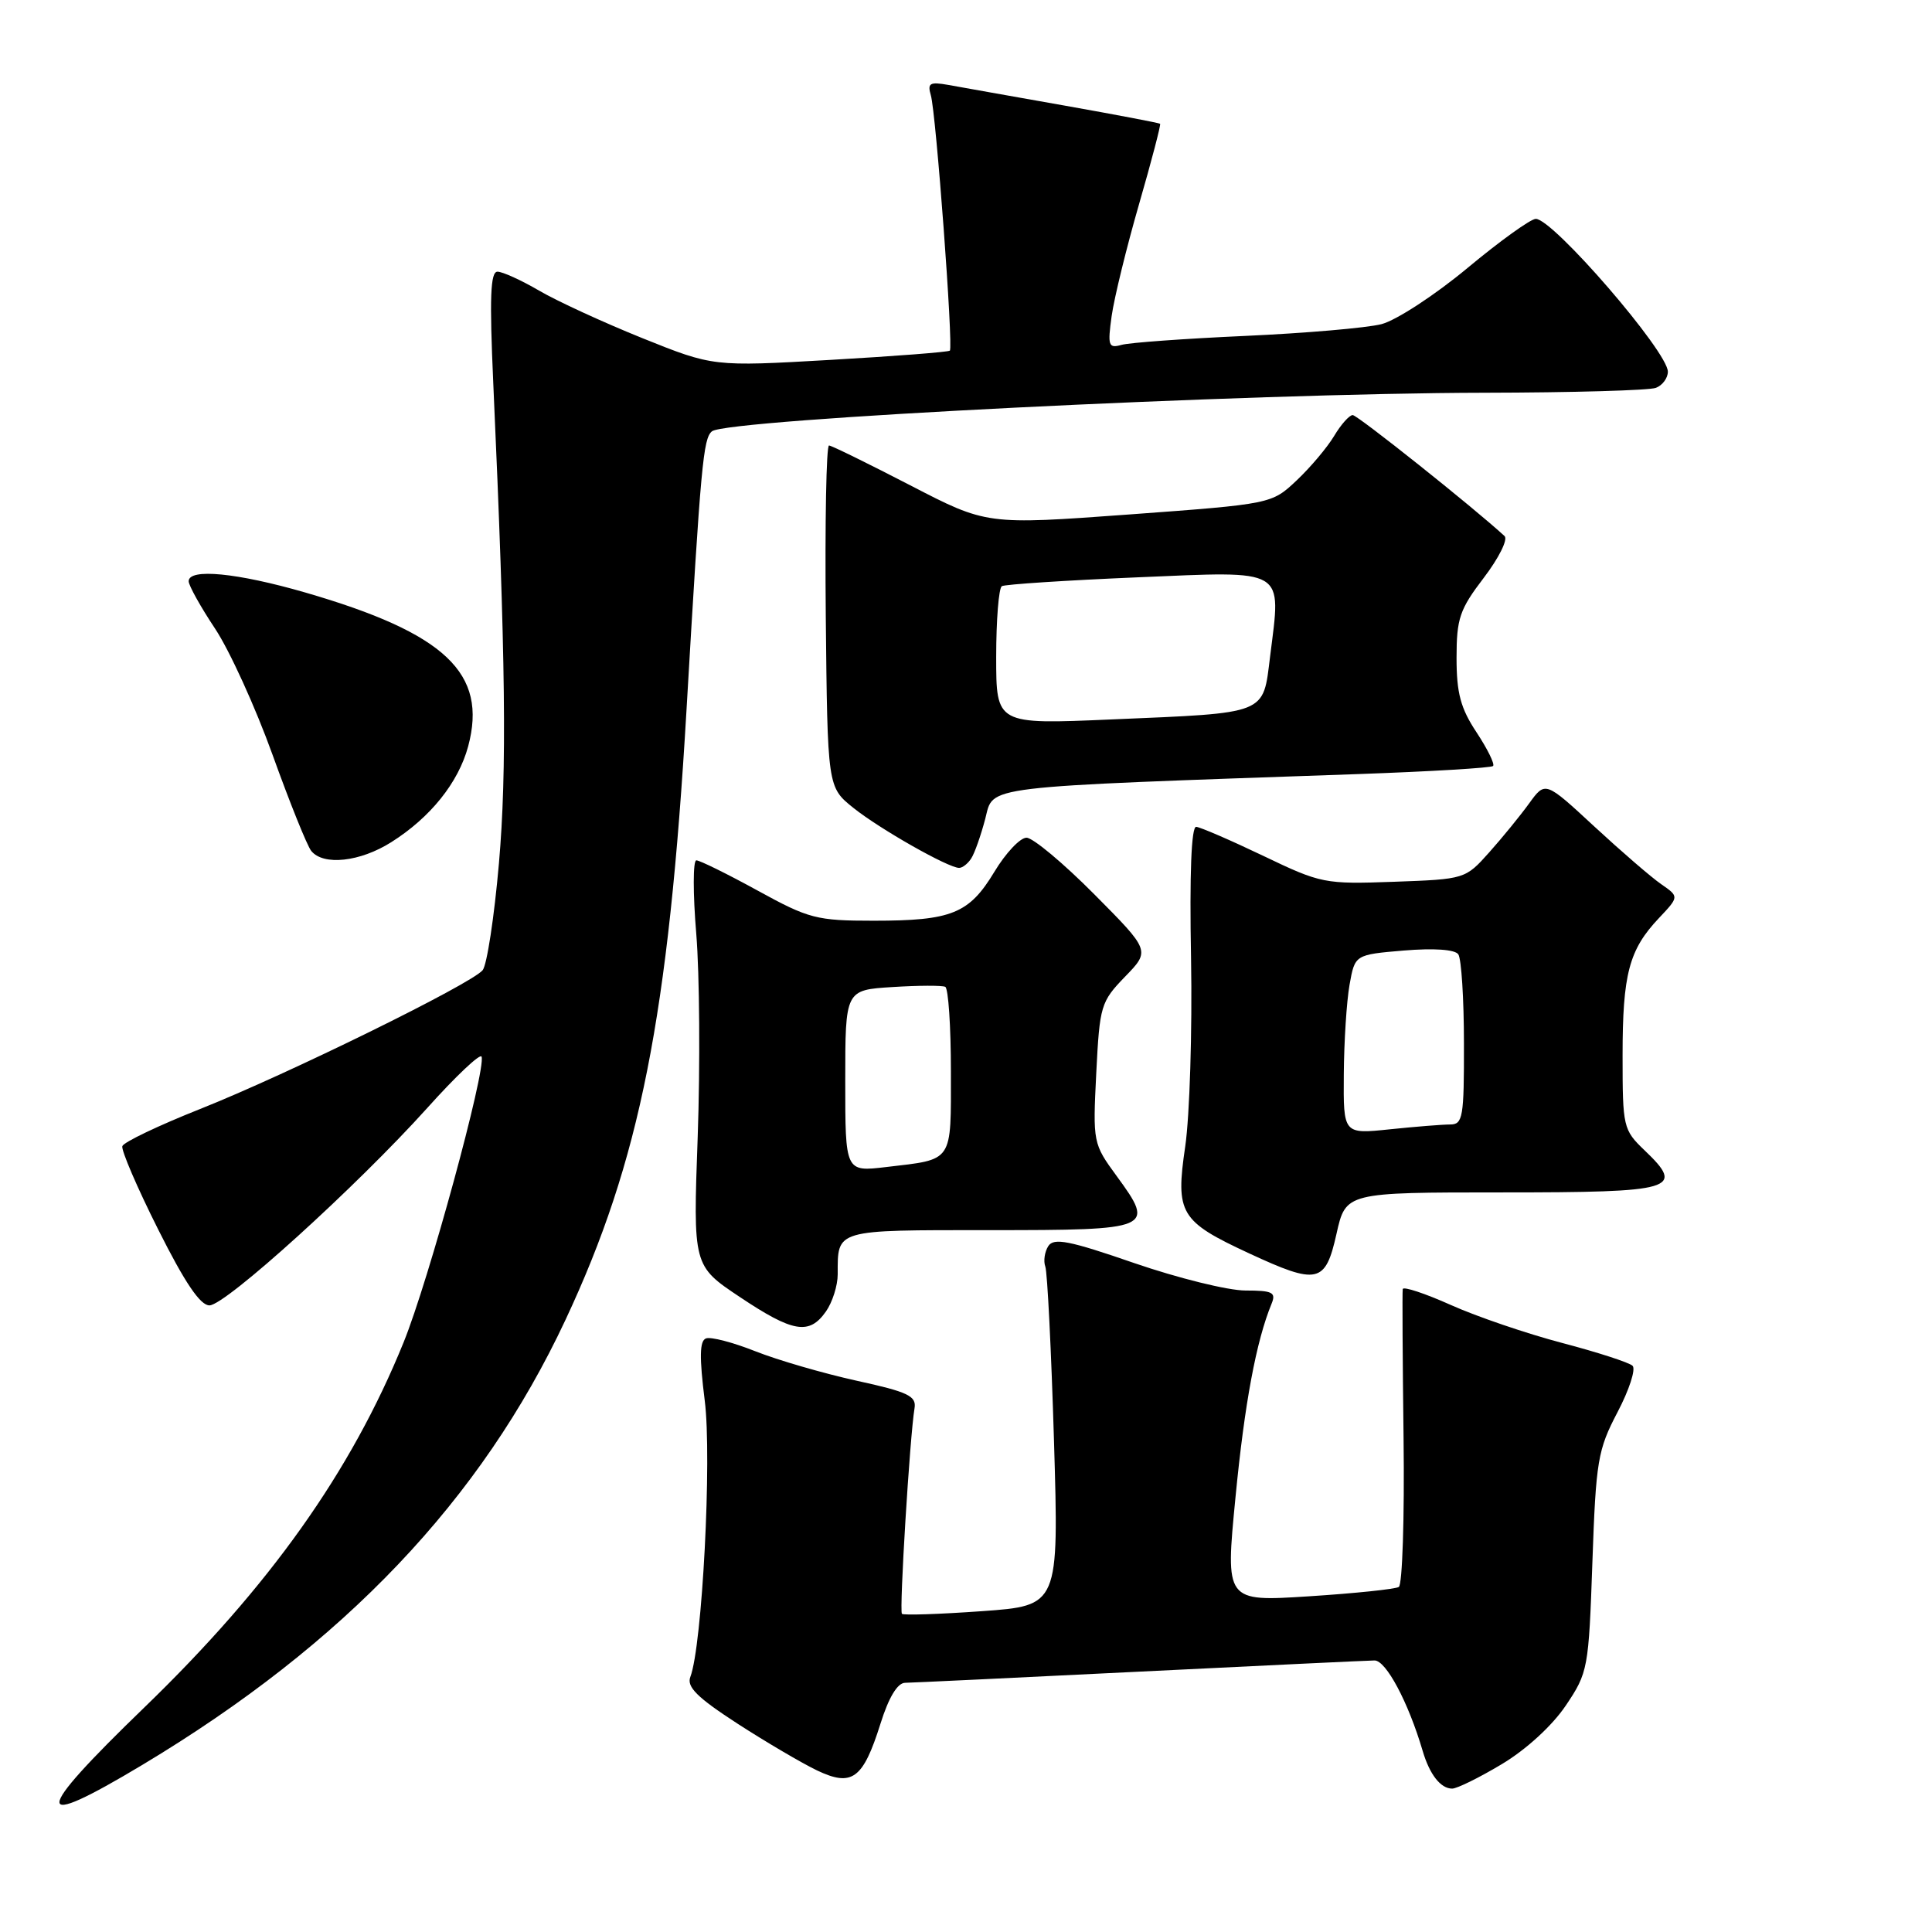 <?xml version="1.0" encoding="UTF-8" standalone="no"?>
<!DOCTYPE svg PUBLIC "-//W3C//DTD SVG 1.1//EN" "http://www.w3.org/Graphics/SVG/1.1/DTD/svg11.dtd" >
<svg xmlns="http://www.w3.org/2000/svg" xmlns:xlink="http://www.w3.org/1999/xlink" version="1.1" viewBox="0 0 256 256">
 <g >
 <path fill="currentColor"
d=" M 18.89 233.84 C 45.67 217.77 63.75 198.75 74.93 174.89 C 84.80 153.82 88.59 134.73 90.97 94.00 C 92.87 61.41 93.18 58.10 94.34 57.15 C 96.30 55.55 165.46 52.09 196.67 52.04 C 208.31 52.02 218.55 51.73 219.42 51.39 C 220.29 51.06 221.00 50.09 221.00 49.25 C 221.00 46.60 205.79 29.00 203.50 29.00 C 202.83 29.00 198.75 31.93 194.45 35.51 C 190.14 39.10 185.01 42.44 183.06 42.95 C 181.10 43.45 172.97 44.15 165.00 44.51 C 157.03 44.87 149.64 45.40 148.60 45.70 C 146.88 46.18 146.75 45.82 147.30 41.87 C 147.64 39.46 149.27 32.80 150.93 27.05 C 152.59 21.31 153.84 16.52 153.72 16.40 C 153.60 16.29 147.88 15.20 141.00 13.98 C 134.12 12.76 127.21 11.54 125.64 11.25 C 123.20 10.82 122.87 11.02 123.34 12.62 C 124.03 14.97 126.34 46.00 125.86 46.46 C 125.66 46.65 118.53 47.20 110.00 47.69 C 94.50 48.58 94.50 48.58 85.10 44.80 C 79.92 42.71 73.77 39.88 71.42 38.50 C 69.07 37.13 66.59 36.00 65.92 36.00 C 64.98 36.00 64.85 39.42 65.36 50.75 C 67.01 87.34 67.18 102.16 66.11 114.41 C 65.49 121.51 64.52 127.88 63.95 128.56 C 62.43 130.39 38.07 142.36 26.51 146.95 C 21.02 149.13 16.39 151.34 16.21 151.87 C 16.04 152.39 18.17 157.36 20.96 162.91 C 24.49 169.96 26.54 172.99 27.76 172.97 C 29.91 172.94 47.27 157.19 56.60 146.83 C 60.39 142.60 63.64 139.54 63.81 140.01 C 64.43 141.72 56.79 169.73 53.47 177.89 C 46.51 195.03 35.72 210.21 19.09 226.28 C 4.20 240.67 4.14 242.69 18.89 233.84 Z  M 199.01 233.75 C 202.22 231.83 205.68 228.66 207.47 226.00 C 210.42 221.62 210.51 221.11 211.00 207.00 C 211.47 193.54 211.71 192.12 214.33 187.12 C 215.88 184.17 216.78 181.40 216.32 180.97 C 215.87 180.54 211.68 179.18 207.00 177.95 C 202.32 176.72 195.69 174.46 192.25 172.92 C 188.81 171.38 185.94 170.43 185.87 170.81 C 185.80 171.19 185.85 180.11 185.98 190.63 C 186.11 201.15 185.82 209.99 185.35 210.28 C 184.88 210.57 179.52 211.13 173.43 211.52 C 162.36 212.23 162.36 212.23 163.71 198.39 C 164.92 185.91 166.46 177.69 168.49 172.75 C 169.11 171.25 168.62 171.00 165.03 171.00 C 162.72 171.00 156.10 169.36 150.31 167.37 C 141.67 164.38 139.63 163.98 138.90 165.12 C 138.42 165.88 138.24 167.10 138.51 167.83 C 138.78 168.56 139.30 178.97 139.66 190.96 C 140.31 212.76 140.31 212.76 130.10 213.49 C 124.48 213.89 119.72 214.05 119.51 213.84 C 119.14 213.47 120.56 190.30 121.18 186.60 C 121.45 184.98 120.33 184.44 113.50 182.95 C 109.10 181.98 103.07 180.23 100.09 179.05 C 97.12 177.87 94.17 177.10 93.54 177.35 C 92.70 177.67 92.66 179.84 93.38 185.57 C 94.35 193.17 93.05 218.11 91.47 222.21 C 90.97 223.53 92.40 224.94 97.72 228.39 C 101.51 230.84 106.26 233.63 108.26 234.59 C 112.91 236.80 114.35 235.75 116.67 228.39 C 117.76 224.91 118.92 222.99 119.93 222.98 C 120.79 222.97 134.78 222.30 151.00 221.50 C 167.22 220.70 181.23 220.03 182.13 220.02 C 183.65 220.00 186.61 225.55 188.51 232.00 C 189.43 235.13 190.89 237.00 192.42 237.00 C 193.06 237.00 196.03 235.54 199.01 233.75 Z  M 109.44 173.78 C 110.30 172.56 111.00 170.34 111.00 168.86 C 111.00 162.86 110.53 163.00 131.14 163.00 C 152.75 163.00 153.10 162.85 147.97 155.84 C 144.83 151.55 144.80 151.39 145.26 142.19 C 145.71 133.25 145.86 132.74 149.07 129.42 C 152.42 125.97 152.42 125.97 144.99 118.49 C 140.90 114.37 136.86 111.00 136.02 111.00 C 135.17 111.00 133.26 113.03 131.76 115.52 C 128.41 121.07 126.10 122.00 115.77 122.00 C 108.20 122.00 107.19 121.74 100.38 118.00 C 96.37 115.80 92.72 114.00 92.27 114.00 C 91.82 114.00 91.81 118.39 92.26 123.75 C 92.70 129.11 92.78 141.20 92.45 150.61 C 91.83 167.72 91.83 167.72 98.03 171.86 C 105.08 176.57 107.23 176.93 109.44 173.78 Z  M 177.09 163.50 C 178.32 158.00 178.32 158.00 199.05 158.00 C 221.98 158.00 223.33 157.60 217.92 152.43 C 215.08 149.71 215.00 149.35 215.00 139.88 C 215.00 129.07 215.85 125.85 219.81 121.66 C 222.50 118.81 222.50 118.81 220.12 117.16 C 218.80 116.25 214.81 112.80 211.24 109.50 C 204.76 103.50 204.76 103.50 202.63 106.44 C 201.46 108.06 199.07 110.99 197.33 112.94 C 194.17 116.48 194.11 116.50 184.71 116.84 C 175.52 117.17 175.05 117.08 167.38 113.40 C 163.05 111.33 159.05 109.60 158.50 109.56 C 157.86 109.52 157.61 115.78 157.82 127.00 C 157.99 136.62 157.64 147.83 157.05 151.90 C 155.74 160.80 156.35 161.82 165.50 166.07 C 174.60 170.29 175.62 170.07 177.09 163.50 Z  M 128.69 113.75 C 129.14 113.07 129.97 110.70 130.55 108.50 C 131.71 104.05 129.29 104.34 179.94 102.57 C 189.53 102.23 197.58 101.75 197.84 101.50 C 198.09 101.25 197.10 99.24 195.65 97.04 C 193.54 93.86 193.00 91.85 193.00 87.17 C 193.00 81.95 193.41 80.75 196.61 76.56 C 198.60 73.95 199.84 71.47 199.36 71.03 C 195.27 67.26 179.88 55.00 179.24 55.00 C 178.80 55.00 177.69 56.24 176.79 57.75 C 175.89 59.26 173.66 61.91 171.83 63.64 C 168.50 66.78 168.50 66.78 149.62 68.17 C 130.74 69.55 130.74 69.55 120.62 64.31 C 115.05 61.43 110.21 59.05 109.85 59.03 C 109.49 59.02 109.30 69.19 109.42 81.65 C 109.65 104.30 109.65 104.30 113.08 107.05 C 116.56 109.84 125.65 115.00 127.09 115.00 C 127.53 115.00 128.25 114.44 128.69 113.75 Z  M 51.85 111.59 C 57.03 108.32 60.73 103.71 62.03 98.91 C 64.64 89.20 59.02 83.90 40.45 78.51 C 31.42 75.90 25.00 75.27 25.00 77.02 C 25.00 77.57 26.57 80.40 28.50 83.30 C 30.42 86.19 33.85 93.72 36.12 100.03 C 38.39 106.34 40.69 112.06 41.24 112.75 C 42.84 114.74 47.71 114.21 51.85 111.59 Z  M 112.00 143.23 C 112.00 131.18 112.00 131.18 118.25 130.79 C 121.69 130.57 124.84 130.56 125.25 130.76 C 125.66 130.96 126.00 135.99 126.00 141.95 C 126.00 154.17 126.40 153.58 117.41 154.64 C 112.00 155.28 112.00 155.28 112.00 143.23 Z  M 178.06 142.39 C 178.09 138.05 178.43 132.70 178.82 130.50 C 179.53 126.50 179.53 126.50 186.01 125.95 C 190.01 125.62 192.78 125.81 193.23 126.45 C 193.64 127.03 193.98 132.34 193.98 138.25 C 194.00 148.06 193.84 149.00 192.15 149.00 C 191.13 149.00 187.53 149.29 184.15 149.64 C 178.00 150.28 178.00 150.28 178.06 142.39 Z  M 132.00 87.05 C 132.00 82.14 132.34 77.92 132.75 77.67 C 133.16 77.43 141.24 76.90 150.70 76.50 C 170.62 75.66 169.77 75.15 168.30 86.94 C 167.33 94.76 168.13 94.44 147.25 95.33 C 132.00 95.99 132.00 95.99 132.00 87.05 Z "/>
</g>
</svg>